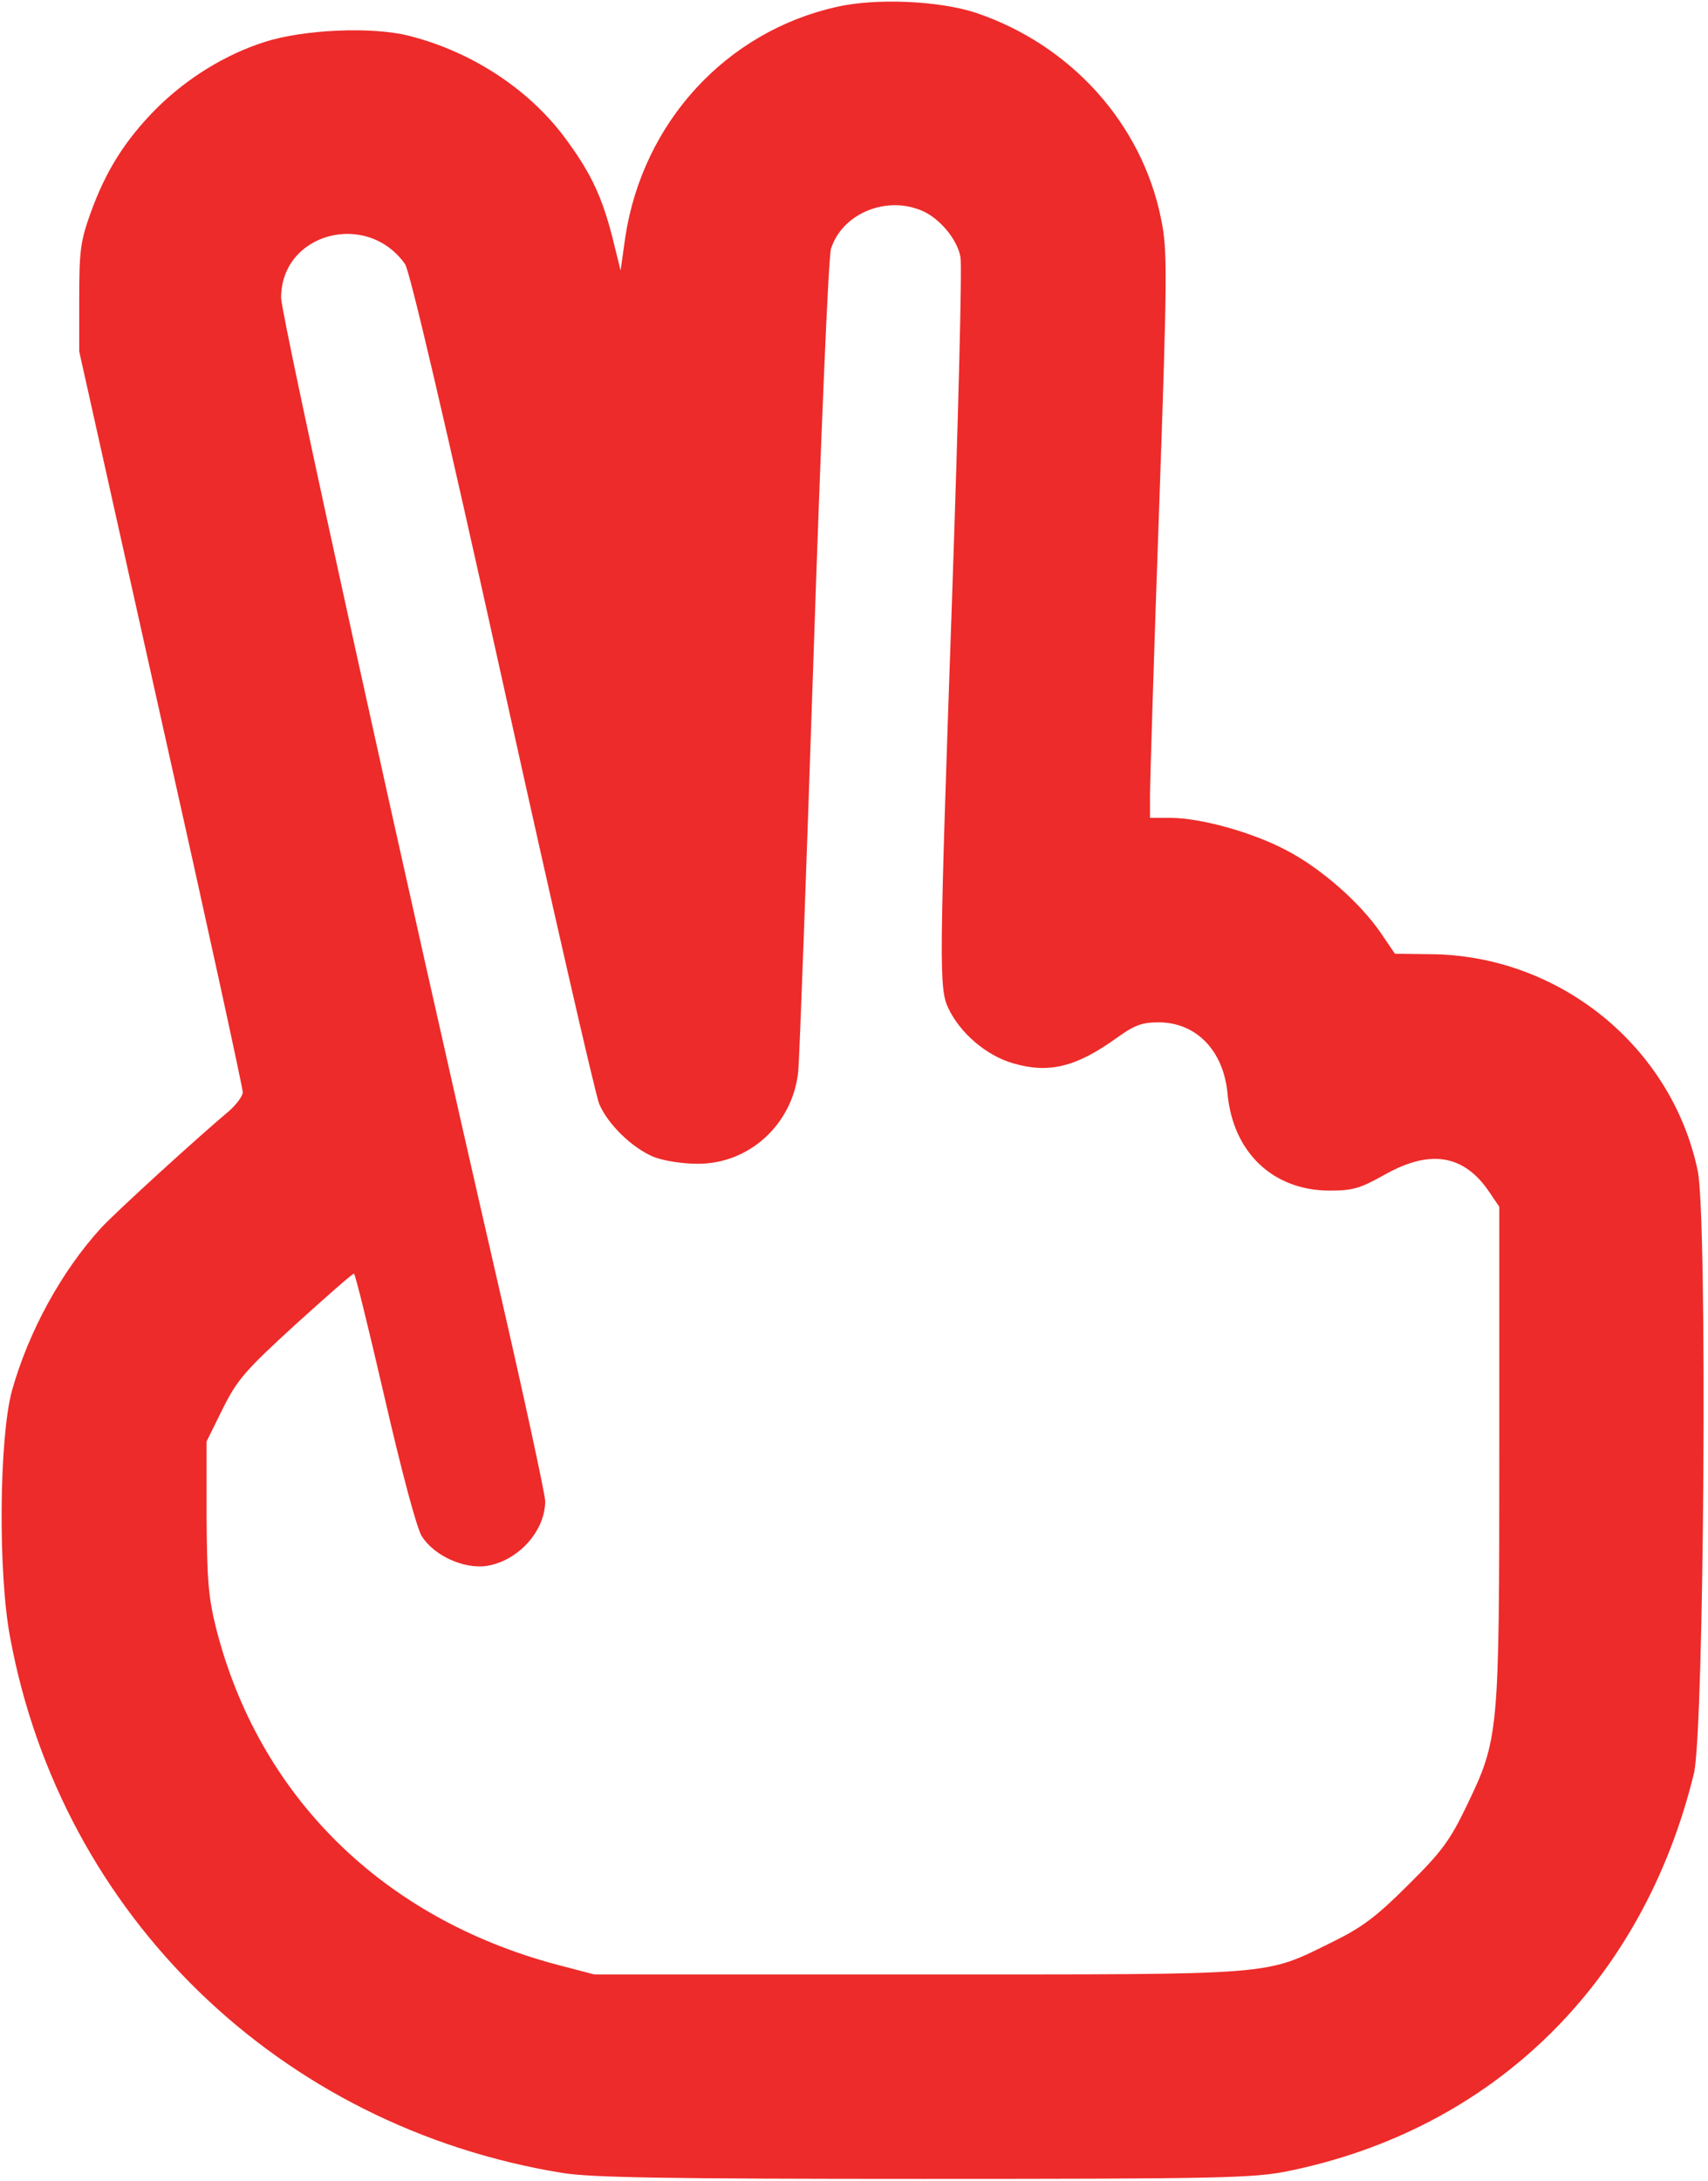 <?xml version="1.0" standalone="no"?>
<!DOCTYPE svg PUBLIC "-//W3C//DTD SVG 20010904//EN"
 "http://www.w3.org/TR/2001/REC-SVG-20010904/DTD/svg10.dtd">
<svg version="1.0" xmlns="http://www.w3.org/2000/svg"
 width="401pt" height="512pt" viewBox="0 0 401 512"
 preserveAspectRatio="xMidYMid meet">

<g transform="translate(0,512) scale(0.1,-0.1)"
fill="#ED2B2A" stroke="none">
<path d="M1965 5104 c-260 -58 -456 -271 -497 -541 l-11 -78 -18 73 c-24 95
-49 151 -105 228 -85 120 -223 212 -374 250 -86 22 -249 15 -340 -15 -91 -29
-182 -85 -254 -157 -72 -73 -118 -145 -154 -246 -23 -64 -26 -88 -26 -198 l0
-125 192 -861 c106 -473 192 -868 192 -878 0 -9 -15 -29 -32 -44 -74 -62 -266
-237 -301 -275 -93 -102 -170 -243 -209 -382 -30 -111 -33 -428 -4 -580 121
-652 633 -1148 1296 -1256 67 -11 244 -14 850 -14 696 0 773 2 853 18 483 98
834 442 954 934 24 101 32 1301 9 1414 -61 293 -327 508 -630 509 l-81 1 -34
50 c-48 70 -140 151 -221 193 -79 42 -201 76 -272 76 l-48 0 0 53 c0 28 9 327
21 663 20 568 20 617 5 690 -45 224 -212 409 -435 484 -85 28 -233 35 -326 14z
m198 -478 c42 -17 85 -68 92 -110 4 -18 -5 -368 -19 -777 -31 -893 -32 -939
-9 -987 28 -58 89 -110 151 -128 85 -25 149 -9 246 61 39 28 57 35 96 35 89 0
153 -67 162 -168 13 -137 106 -226 238 -227 57 0 73 5 132 38 107 60 186 46
245 -42 l23 -34 0 -579 c0 -661 -1 -670 -77 -828 -39 -81 -59 -108 -137 -185
-73 -73 -107 -99 -176 -133 -165 -81 -120 -77 -975 -77 l-760 0 -88 23 c-409
109 -700 396 -800 791 -18 72 -21 115 -22 261 l0 176 38 77 c34 68 52 89 170
197 73 66 134 120 138 120 3 0 35 -131 72 -291 40 -174 75 -305 87 -325 29
-46 99 -78 153 -70 74 12 137 82 137 152 0 15 -49 242 -109 503 -215 934 -511
2279 -511 2322 0 152 201 206 291 79 11 -16 93 -365 229 -980 116 -525 218
-971 227 -992 20 -47 77 -103 128 -124 23 -9 67 -16 102 -16 122 -1 224 93
237 216 3 28 19 467 36 976 17 509 35 939 41 956 26 82 128 125 212 90z"/>
</g>
</svg>
